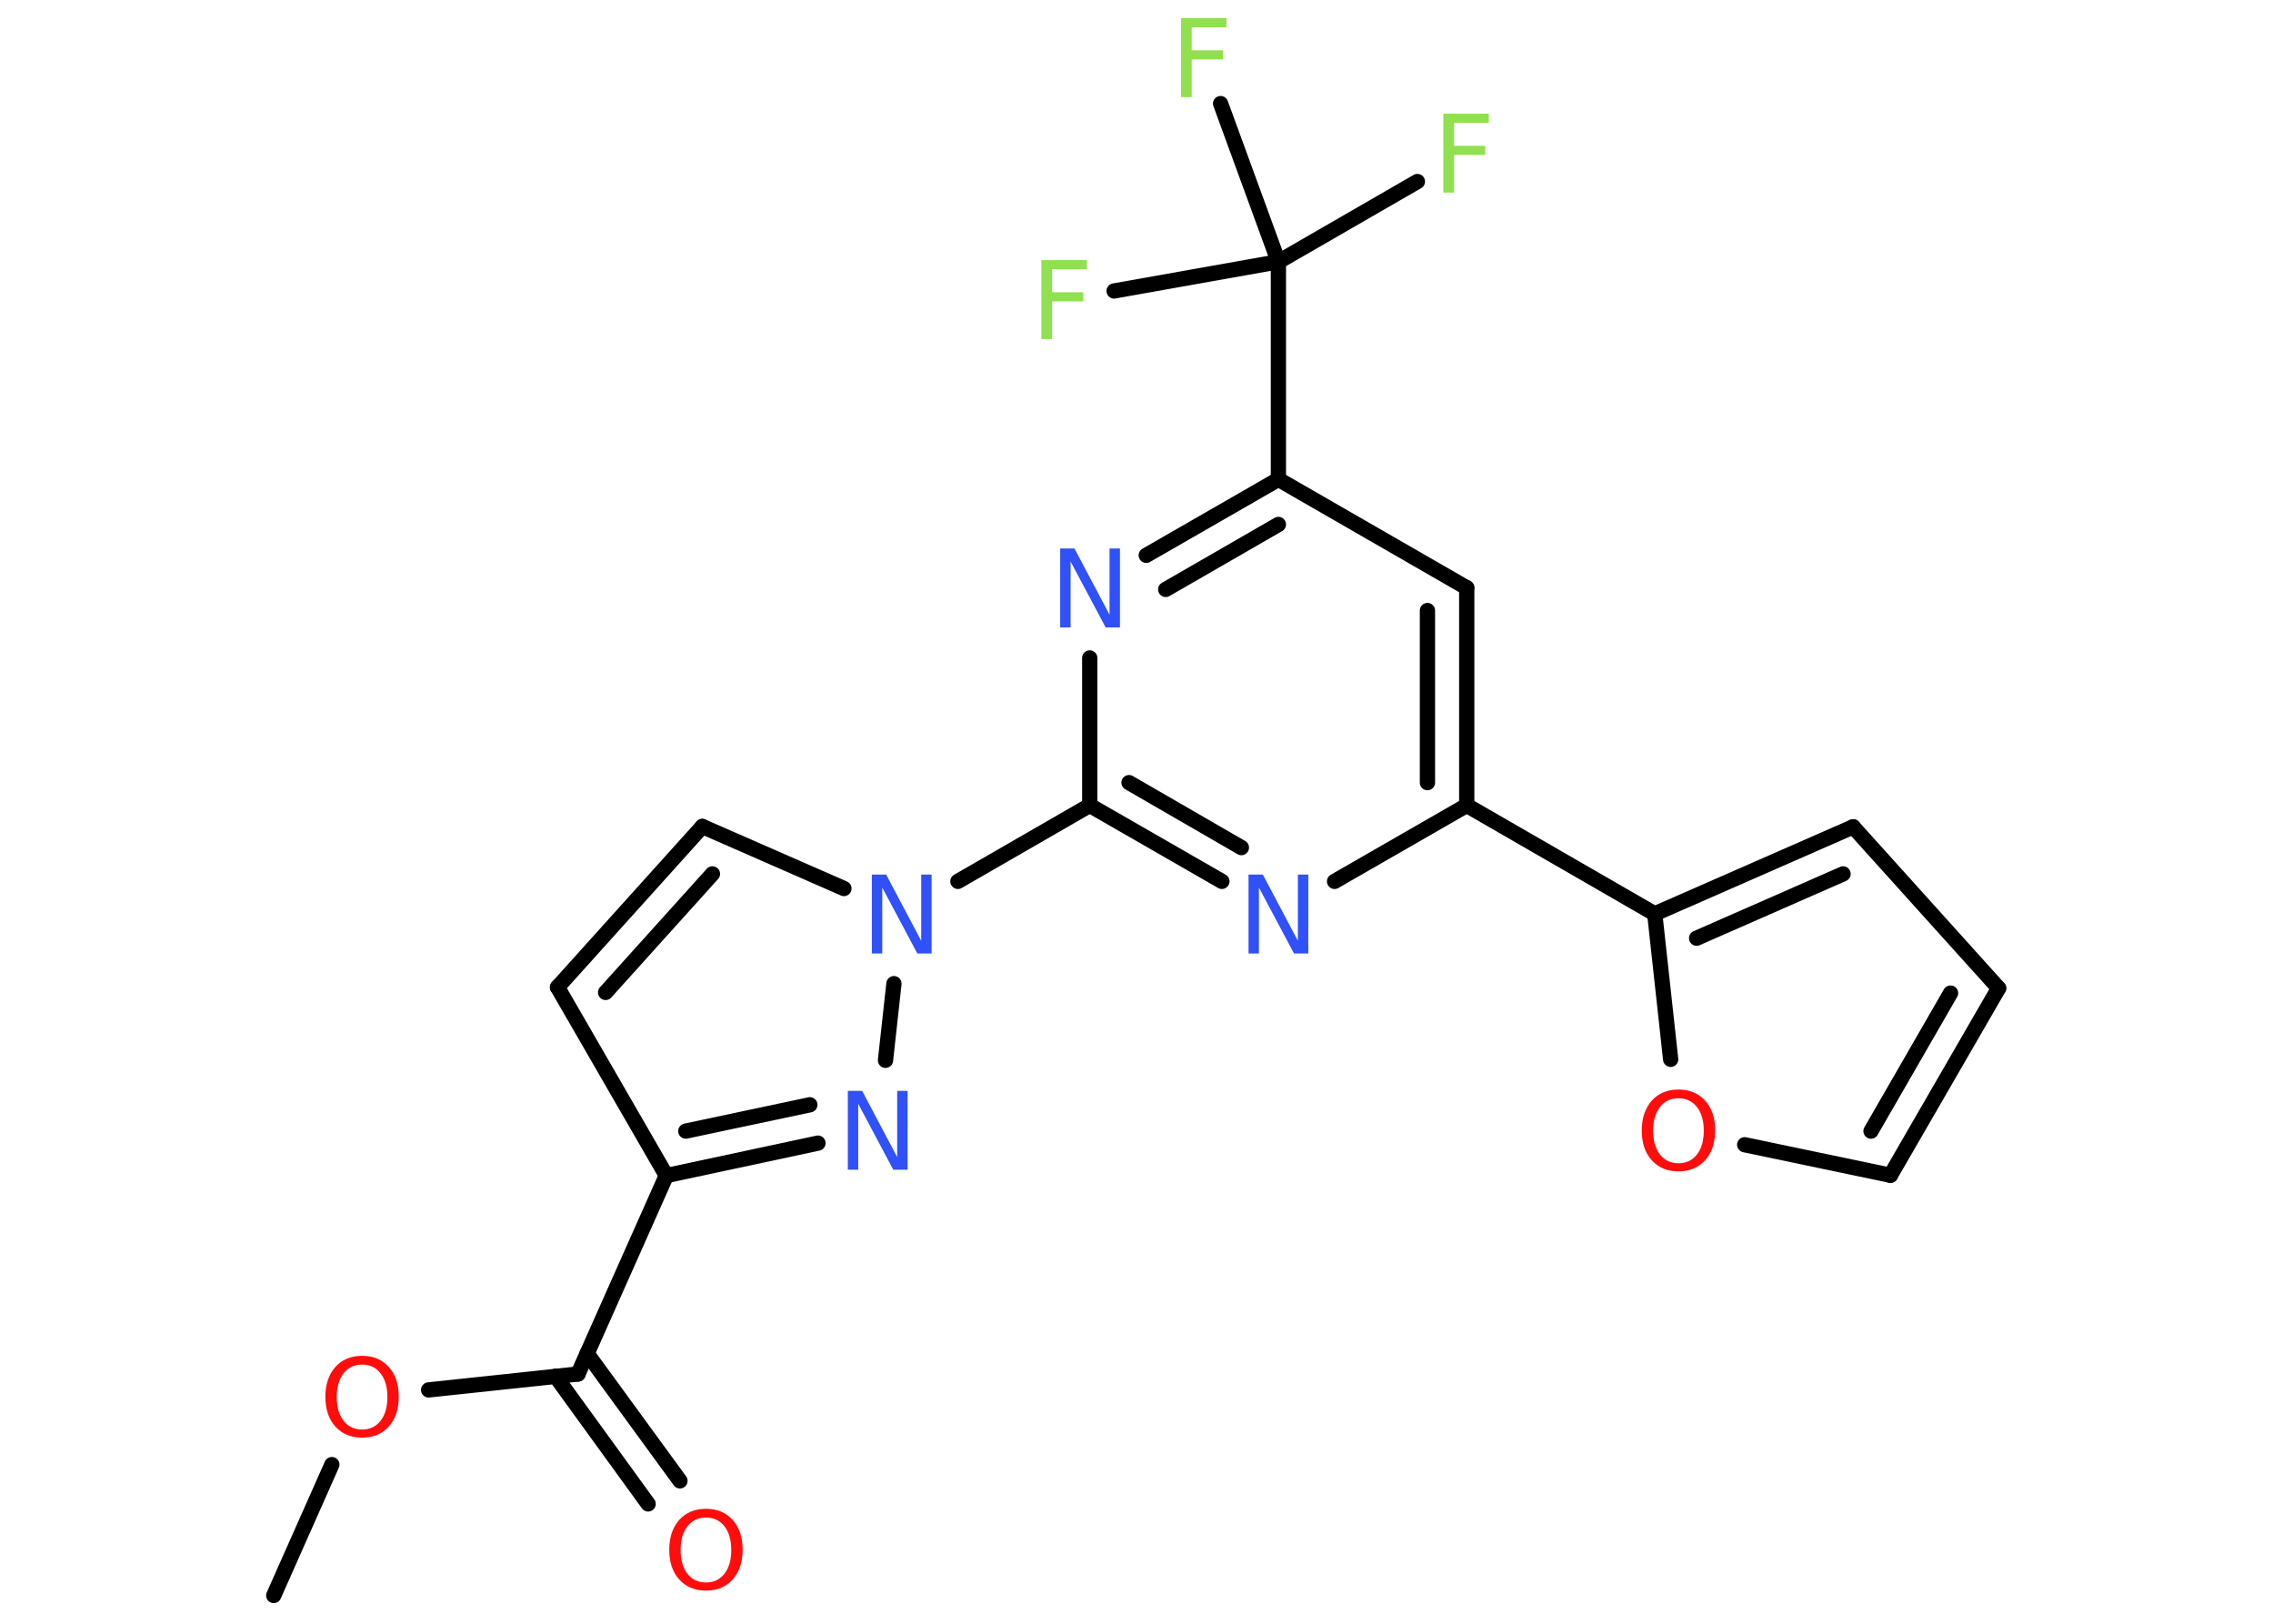 <?xml version='1.0' encoding='UTF-8'?>
<!DOCTYPE svg PUBLIC "-//W3C//DTD SVG 1.1//EN" "http://www.w3.org/Graphics/SVG/1.1/DTD/svg11.dtd">
<svg version='1.2' xmlns='http://www.w3.org/2000/svg' xmlns:xlink='http://www.w3.org/1999/xlink' width='70.0mm' height='50.0mm' viewBox='0 0 70.0 50.0'>
  <desc>Generated by the Chemistry Development Kit (http://github.com/cdk)</desc>
  <g stroke-linecap='round' stroke-linejoin='round' stroke='#000000' stroke-width='.47' fill='#3050F8'>
    <rect x='.0' y='.0' width='70.0' height='50.0' fill='#FFFFFF' stroke='none'/>
    <g id='mol1' class='mol'>
      <line id='mol1bnd1' class='bond' x1='8.43' y1='49.13' x2='10.22' y2='45.1'/>
      <line id='mol1bnd2' class='bond' x1='13.2' y1='42.8' x2='17.8' y2='42.31'/>
      <g id='mol1bnd3' class='bond'>
        <line x1='18.08' y1='41.68' x2='20.94' y2='45.6'/>
        <line x1='17.11' y1='42.38' x2='19.96' y2='46.31'/>
      </g>
      <line id='mol1bnd4' class='bond' x1='17.8' y1='42.31' x2='20.52' y2='36.2'/>
      <line id='mol1bnd5' class='bond' x1='20.52' y1='36.2' x2='17.17' y2='30.4'/>
      <g id='mol1bnd6' class='bond'>
        <line x1='21.63' y1='25.45' x2='17.17' y2='30.4'/>
        <line x1='21.94' y1='26.91' x2='18.65' y2='30.56'/>
      </g>
      <line id='mol1bnd7' class='bond' x1='21.63' y1='25.45' x2='25.99' y2='27.36'/>
      <line id='mol1bnd8' class='bond' x1='29.5' y1='27.14' x2='33.56' y2='24.8'/>
      <g id='mol1bnd9' class='bond'>
        <line x1='33.56' y1='24.8' x2='37.63' y2='27.14'/>
        <line x1='34.77' y1='24.1' x2='38.23' y2='26.1'/>
      </g>
      <line id='mol1bnd10' class='bond' x1='41.1' y1='27.14' x2='45.17' y2='24.8'/>
      <line id='mol1bnd11' class='bond' x1='45.17' y1='24.8' x2='50.96' y2='28.14'/>
      <g id='mol1bnd12' class='bond'>
        <line x1='57.07' y1='25.46' x2='50.96' y2='28.14'/>
        <line x1='56.76' y1='26.91' x2='52.25' y2='28.89'/>
      </g>
      <line id='mol1bnd13' class='bond' x1='57.07' y1='25.46' x2='61.55' y2='30.43'/>
      <g id='mol1bnd14' class='bond'>
        <line x1='58.22' y1='36.19' x2='61.55' y2='30.43'/>
        <line x1='57.62' y1='34.83' x2='60.07' y2='30.58'/>
      </g>
      <line id='mol1bnd15' class='bond' x1='58.22' y1='36.19' x2='53.73' y2='35.25'/>
      <line id='mol1bnd16' class='bond' x1='50.96' y1='28.14' x2='51.45' y2='32.62'/>
      <g id='mol1bnd17' class='bond'>
        <line x1='45.17' y1='24.8' x2='45.17' y2='18.1'/>
        <line x1='43.96' y1='24.1' x2='43.96' y2='18.8'/>
      </g>
      <line id='mol1bnd18' class='bond' x1='45.17' y1='18.1' x2='39.37' y2='14.76'/>
      <line id='mol1bnd19' class='bond' x1='39.37' y1='14.76' x2='39.37' y2='8.06'/>
      <line id='mol1bnd20' class='bond' x1='39.37' y1='8.06' x2='43.65' y2='5.59'/>
      <line id='mol1bnd21' class='bond' x1='39.37' y1='8.06' x2='37.59' y2='3.19'/>
      <line id='mol1bnd22' class='bond' x1='39.37' y1='8.06' x2='34.31' y2='8.96'/>
      <g id='mol1bnd23' class='bond'>
        <line x1='39.37' y1='14.76' x2='35.3' y2='17.1'/>
        <line x1='39.37' y1='16.15' x2='35.9' y2='18.15'/>
      </g>
      <line id='mol1bnd24' class='bond' x1='33.56' y1='24.8' x2='33.56' y2='20.26'/>
      <line id='mol1bnd25' class='bond' x1='27.53' y1='30.29' x2='27.27' y2='32.65'/>
      <g id='mol1bnd26' class='bond'>
        <line x1='20.52' y1='36.2' x2='25.19' y2='35.2'/>
        <line x1='21.12' y1='34.83' x2='24.94' y2='34.02'/>
      </g>
      <path id='mol1atm2' class='atom' d='M11.15 42.02q-.36 .0 -.57 .27q-.21 .27 -.21 .73q.0 .46 .21 .73q.21 .27 .57 .27q.36 .0 .57 -.27q.21 -.27 .21 -.73q.0 -.46 -.21 -.73q-.21 -.27 -.57 -.27zM11.15 41.75q.51 .0 .82 .34q.31 .34 .31 .92q.0 .58 -.31 .92q-.31 .34 -.82 .34q-.51 .0 -.82 -.34q-.31 -.34 -.31 -.92q.0 -.57 .31 -.92q.31 -.34 .82 -.34z' stroke='none' fill='#FF0D0D'/>
      <path id='mol1atm4' class='atom' d='M21.74 46.73q-.36 .0 -.57 .27q-.21 .27 -.21 .73q.0 .46 .21 .73q.21 .27 .57 .27q.36 .0 .57 -.27q.21 -.27 .21 -.73q.0 -.46 -.21 -.73q-.21 -.27 -.57 -.27zM21.74 46.46q.51 .0 .82 .34q.31 .34 .31 .92q.0 .58 -.31 .92q-.31 .34 -.82 .34q-.51 .0 -.82 -.34q-.31 -.34 -.31 -.92q.0 -.57 .31 -.92q.31 -.34 .82 -.34z' stroke='none' fill='#FF0D0D'/>
      <path id='mol1atm8' class='atom' d='M26.85 26.93h.44l1.08 2.04v-2.04h.32v2.43h-.44l-1.08 -2.03v2.03h-.32v-2.43z' stroke='none'/>
      <path id='mol1atm10' class='atom' d='M38.45 26.93h.44l1.08 2.04v-2.04h.32v2.43h-.44l-1.08 -2.03v2.03h-.32v-2.43z' stroke='none'/>
      <path id='mol1atm16' class='atom' d='M51.69 33.82q-.36 .0 -.57 .27q-.21 .27 -.21 .73q.0 .46 .21 .73q.21 .27 .57 .27q.36 .0 .57 -.27q.21 -.27 .21 -.73q.0 -.46 -.21 -.73q-.21 -.27 -.57 -.27zM51.69 33.55q.51 .0 .82 .34q.31 .34 .31 .92q.0 .58 -.31 .92q-.31 .34 -.82 .34q-.51 .0 -.82 -.34q-.31 -.34 -.31 -.92q.0 -.57 .31 -.92q.31 -.34 .82 -.34z' stroke='none' fill='#FF0D0D'/>
      <path id='mol1atm20' class='atom' d='M44.46 3.5h1.39v.28h-1.07v.71h.96v.28h-.96v1.16h-.33v-2.43z' stroke='none' fill='#90E050'/>
      <path id='mol1atm21' class='atom' d='M36.38 .56h1.39v.28h-1.07v.71h.96v.28h-.96v1.16h-.33v-2.43z' stroke='none' fill='#90E050'/>
      <path id='mol1atm22' class='atom' d='M32.08 8.01h1.39v.28h-1.07v.71h.96v.28h-.96v1.16h-.33v-2.43z' stroke='none' fill='#90E050'/>
      <path id='mol1atm23' class='atom' d='M32.65 16.89h.44l1.08 2.04v-2.04h.32v2.43h-.44l-1.08 -2.03v2.03h-.32v-2.43z' stroke='none'/>
      <path id='mol1atm24' class='atom' d='M26.11 33.59h.44l1.08 2.04v-2.04h.32v2.43h-.44l-1.08 -2.03v2.03h-.32v-2.43z' stroke='none'/>
    </g>
  </g>
</svg>
